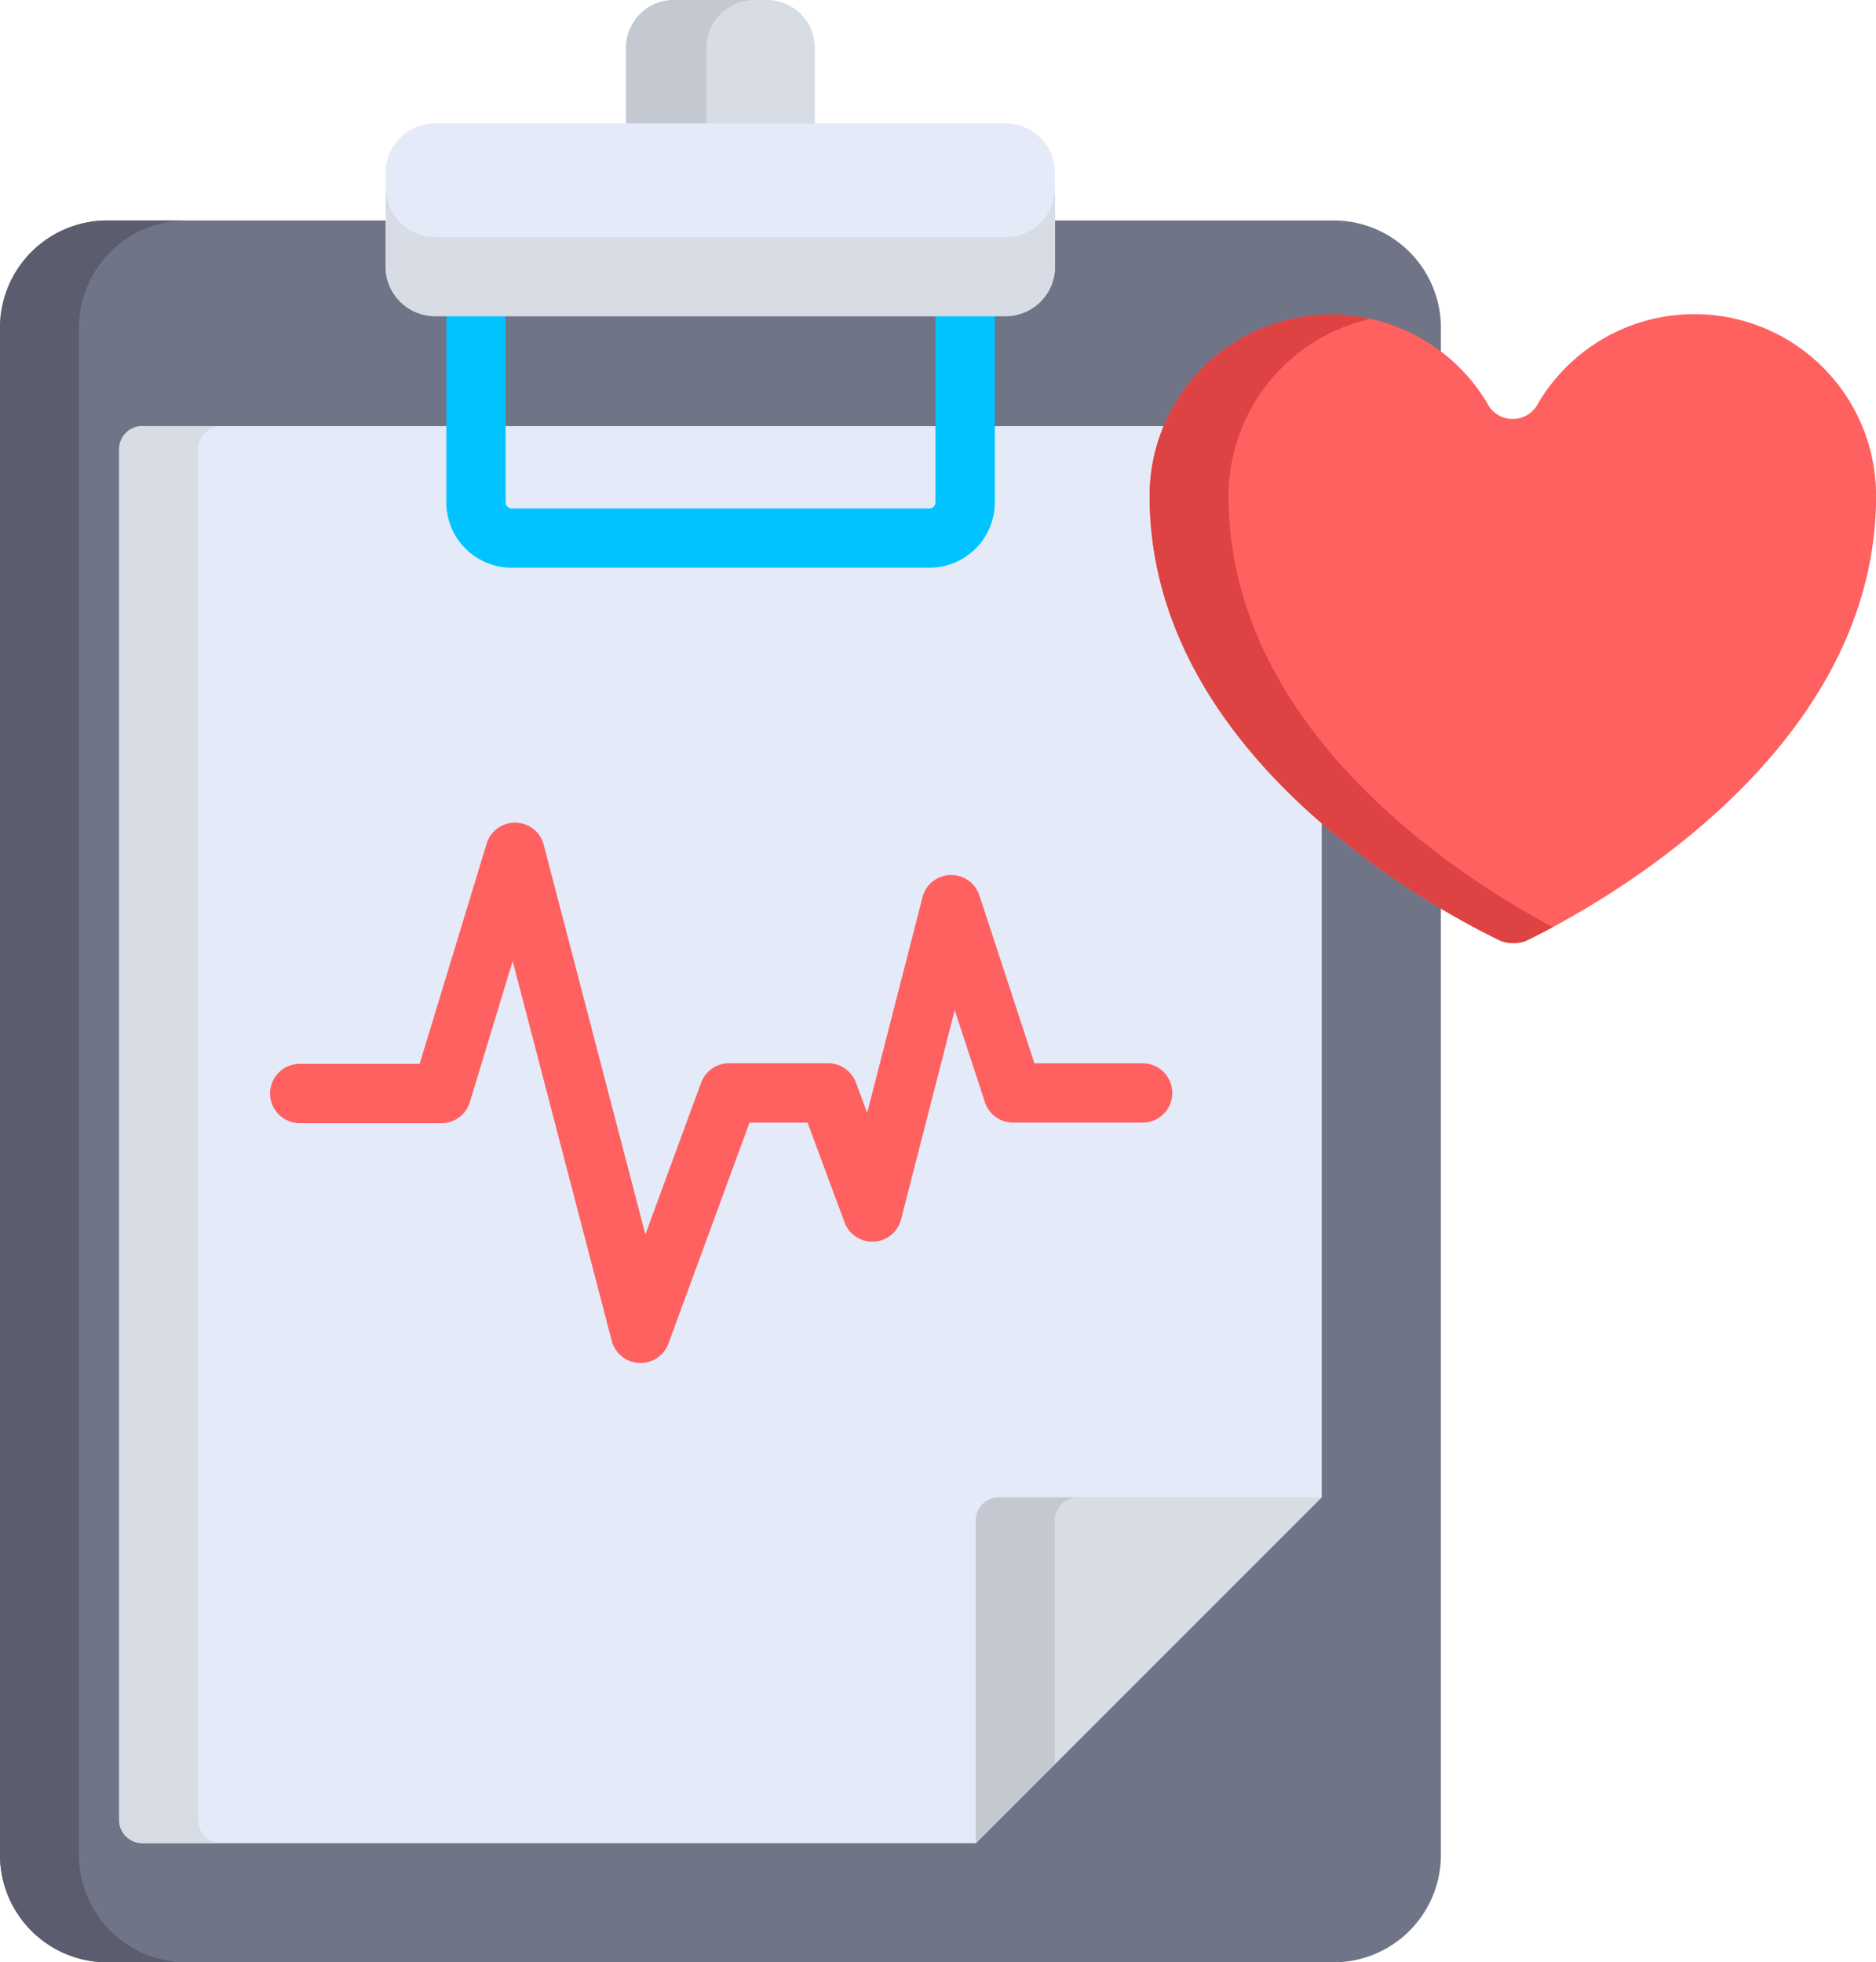 <svg xmlns="http://www.w3.org/2000/svg" width="44.267" height="46.31" viewBox="0 0 44.267 46.31">
  <g id="medical-history" transform="translate(-11.295)">
    <path id="Path_16173" data-name="Path 16173" d="M42.764,57.5H36.145v1.088a1.128,1.128,0,0,1-1.125,1.125H21.57a1.128,1.128,0,0,1-1.125-1.125V57.5H13.826a2.534,2.534,0,0,0-2.531,2.531V96.077a2.534,2.534,0,0,0,2.531,2.531H42.764a2.534,2.534,0,0,0,2.531-2.531V60.029A2.533,2.533,0,0,0,42.764,57.5Z" transform="translate(0 -52.297)" fill="#707487"/>
    <path id="Path_16174" data-name="Path 16174" d="M13.159,96.077V60.029A2.534,2.534,0,0,1,15.689,57.5H13.826a2.534,2.534,0,0,0-2.531,2.531V96.077a2.534,2.534,0,0,0,2.531,2.531h1.864A2.533,2.533,0,0,1,13.159,96.077Z" transform="translate(0 -52.297)" fill="#5b5d6e"/>
    <path id="Path_16175" data-name="Path 16175" d="M70.759,136.462v-24.75a.546.546,0,0,0-.561-.529H42.944a.546.546,0,0,0-.561.529v32.383a.546.546,0,0,0,.561.529H62.6Z" transform="translate(-28.276 -101.126)" fill="#e4eaf8"/>
    <path id="Path_16176" data-name="Path 16176" d="M44.248,144.095V111.711a.546.546,0,0,1,.561-.529H42.945a.546.546,0,0,0-.561.529v32.383a.546.546,0,0,0,.561.529h1.864A.546.546,0,0,1,44.248,144.095Z" transform="translate(-28.277 -101.126)" fill="#d8dce5"/>
    <path id="Path_16177" data-name="Path 16177" d="M139.117,77.171h-9.855a1.544,1.544,0,0,1-1.542-1.542V70.814a.7.7,0,0,1,1.4,0v4.815a.144.144,0,0,0,.144.144h9.855a.144.144,0,0,0,.144-.144V70.814a.7.7,0,1,1,1.4,0v4.815A1.544,1.544,0,0,1,139.117,77.171Z" transform="translate(-105.894 -63.773)" fill="#00c3ff"/>
    <path id="Path_16178" data-name="Path 16178" d="M179.078,2.96V1.125A1.128,1.128,0,0,0,177.953,0h-2.2a1.128,1.128,0,0,0-1.125,1.125V2.96Z" transform="translate(-148.556)" fill="#d8dce5"/>
    <path id="Path_16179" data-name="Path 16179" d="M177.646,0h-1.9a1.128,1.128,0,0,0-1.125,1.125V2.96h1.9V1.125A1.128,1.128,0,0,1,177.646,0Z" transform="translate(-148.555)" fill="#c3c8d1"/>
    <path id="Path_16180" data-name="Path 16180" d="M126.568,32.209H113.1a1.166,1.166,0,0,0-1.165,1.165v2.217a1.166,1.166,0,0,0,1.165,1.165h13.463a1.166,1.166,0,0,0,1.165-1.165V33.374A1.166,1.166,0,0,0,126.568,32.209Z" transform="translate(-91.542 -29.296)" fill="#e4eaf8"/>
    <g id="Group_8988" data-name="Group 8988" transform="translate(20.398 4.432)">
      <path id="Path_16181" data-name="Path 16181" d="M126.568,50.161H113.1A1.166,1.166,0,0,1,111.94,49V50.86a1.166,1.166,0,0,0,1.165,1.165h13.463a1.166,1.166,0,0,0,1.165-1.165V49A1.166,1.166,0,0,1,126.568,50.161Z" transform="translate(-111.94 -48.996)" fill="#d8dce5"/>
      <path id="Path_16182" data-name="Path 16182" d="M274.023,390.669h-7.6a.546.546,0,0,0-.561.529v7.633Z" transform="translate(-251.939 -359.765)" fill="#d8dce5"/>
    </g>
    <path id="Path_16183" data-name="Path 16183" d="M267.724,391.2a.546.546,0,0,1,.561-.529h-1.864a.546.546,0,0,0-.561.529v7.633l1.864-1.864Z" transform="translate(-231.54 -355.333)" fill="#c3c8d1"/>
    <path id="Path_16184" data-name="Path 16184" d="M324.035,81.963a4.281,4.281,0,0,0-3.726,2.179h0a.672.672,0,0,1-1.113,0h0a4.285,4.285,0,0,0-8.012,2.119c.007,6.184,6.815,9.787,8.3,10.5a.916.916,0,0,0,.565,0h0c1.48-.714,8.285-4.331,8.278-10.516A4.286,4.286,0,0,0,324.035,81.963Z" transform="translate(-272.763 -74.549)" fill="#ff6161"/>
    <path id="Path_16185" data-name="Path 16185" d="M313.045,86.347A4.287,4.287,0,0,1,316.4,82.16a4.282,4.282,0,0,0-5.216,4.187c.006,6.184,6.815,9.787,8.3,10.5a.916.916,0,0,0,.565,0h0c.159-.077.38-.187.648-.331C318.47,95.326,313.051,91.864,313.045,86.347Z" transform="translate(-272.761 -74.635)" fill="#dd4343"/>
    <path id="Path_16186" data-name="Path 16186" d="M90.5,227.359h-.034a.7.7,0,0,1-.643-.522l-2.338-8.963L86.476,221.2a.7.7,0,0,1-.669.5H82.461a.7.7,0,1,1,0-1.4h2.829l1.582-5.2a.7.7,0,0,1,1.345.027l2.4,9.2,1.315-3.583a.7.7,0,0,1,.656-.458H94.93a.7.7,0,0,1,.655.456l.265.716,1.306-5.093a.7.7,0,0,1,1.341-.044l1.3,3.966h2.553a.7.7,0,0,1,0,1.4H99.293a.7.7,0,0,1-.664-.481l-.713-2.172-1.267,4.941a.7.7,0,0,1-1.332.069l-.873-2.357h-1.37l-1.915,5.22A.7.7,0,0,1,90.5,227.359Z" transform="translate(-64.093 -195.193)" fill="#ff6161"/>
  </g>
</svg>
